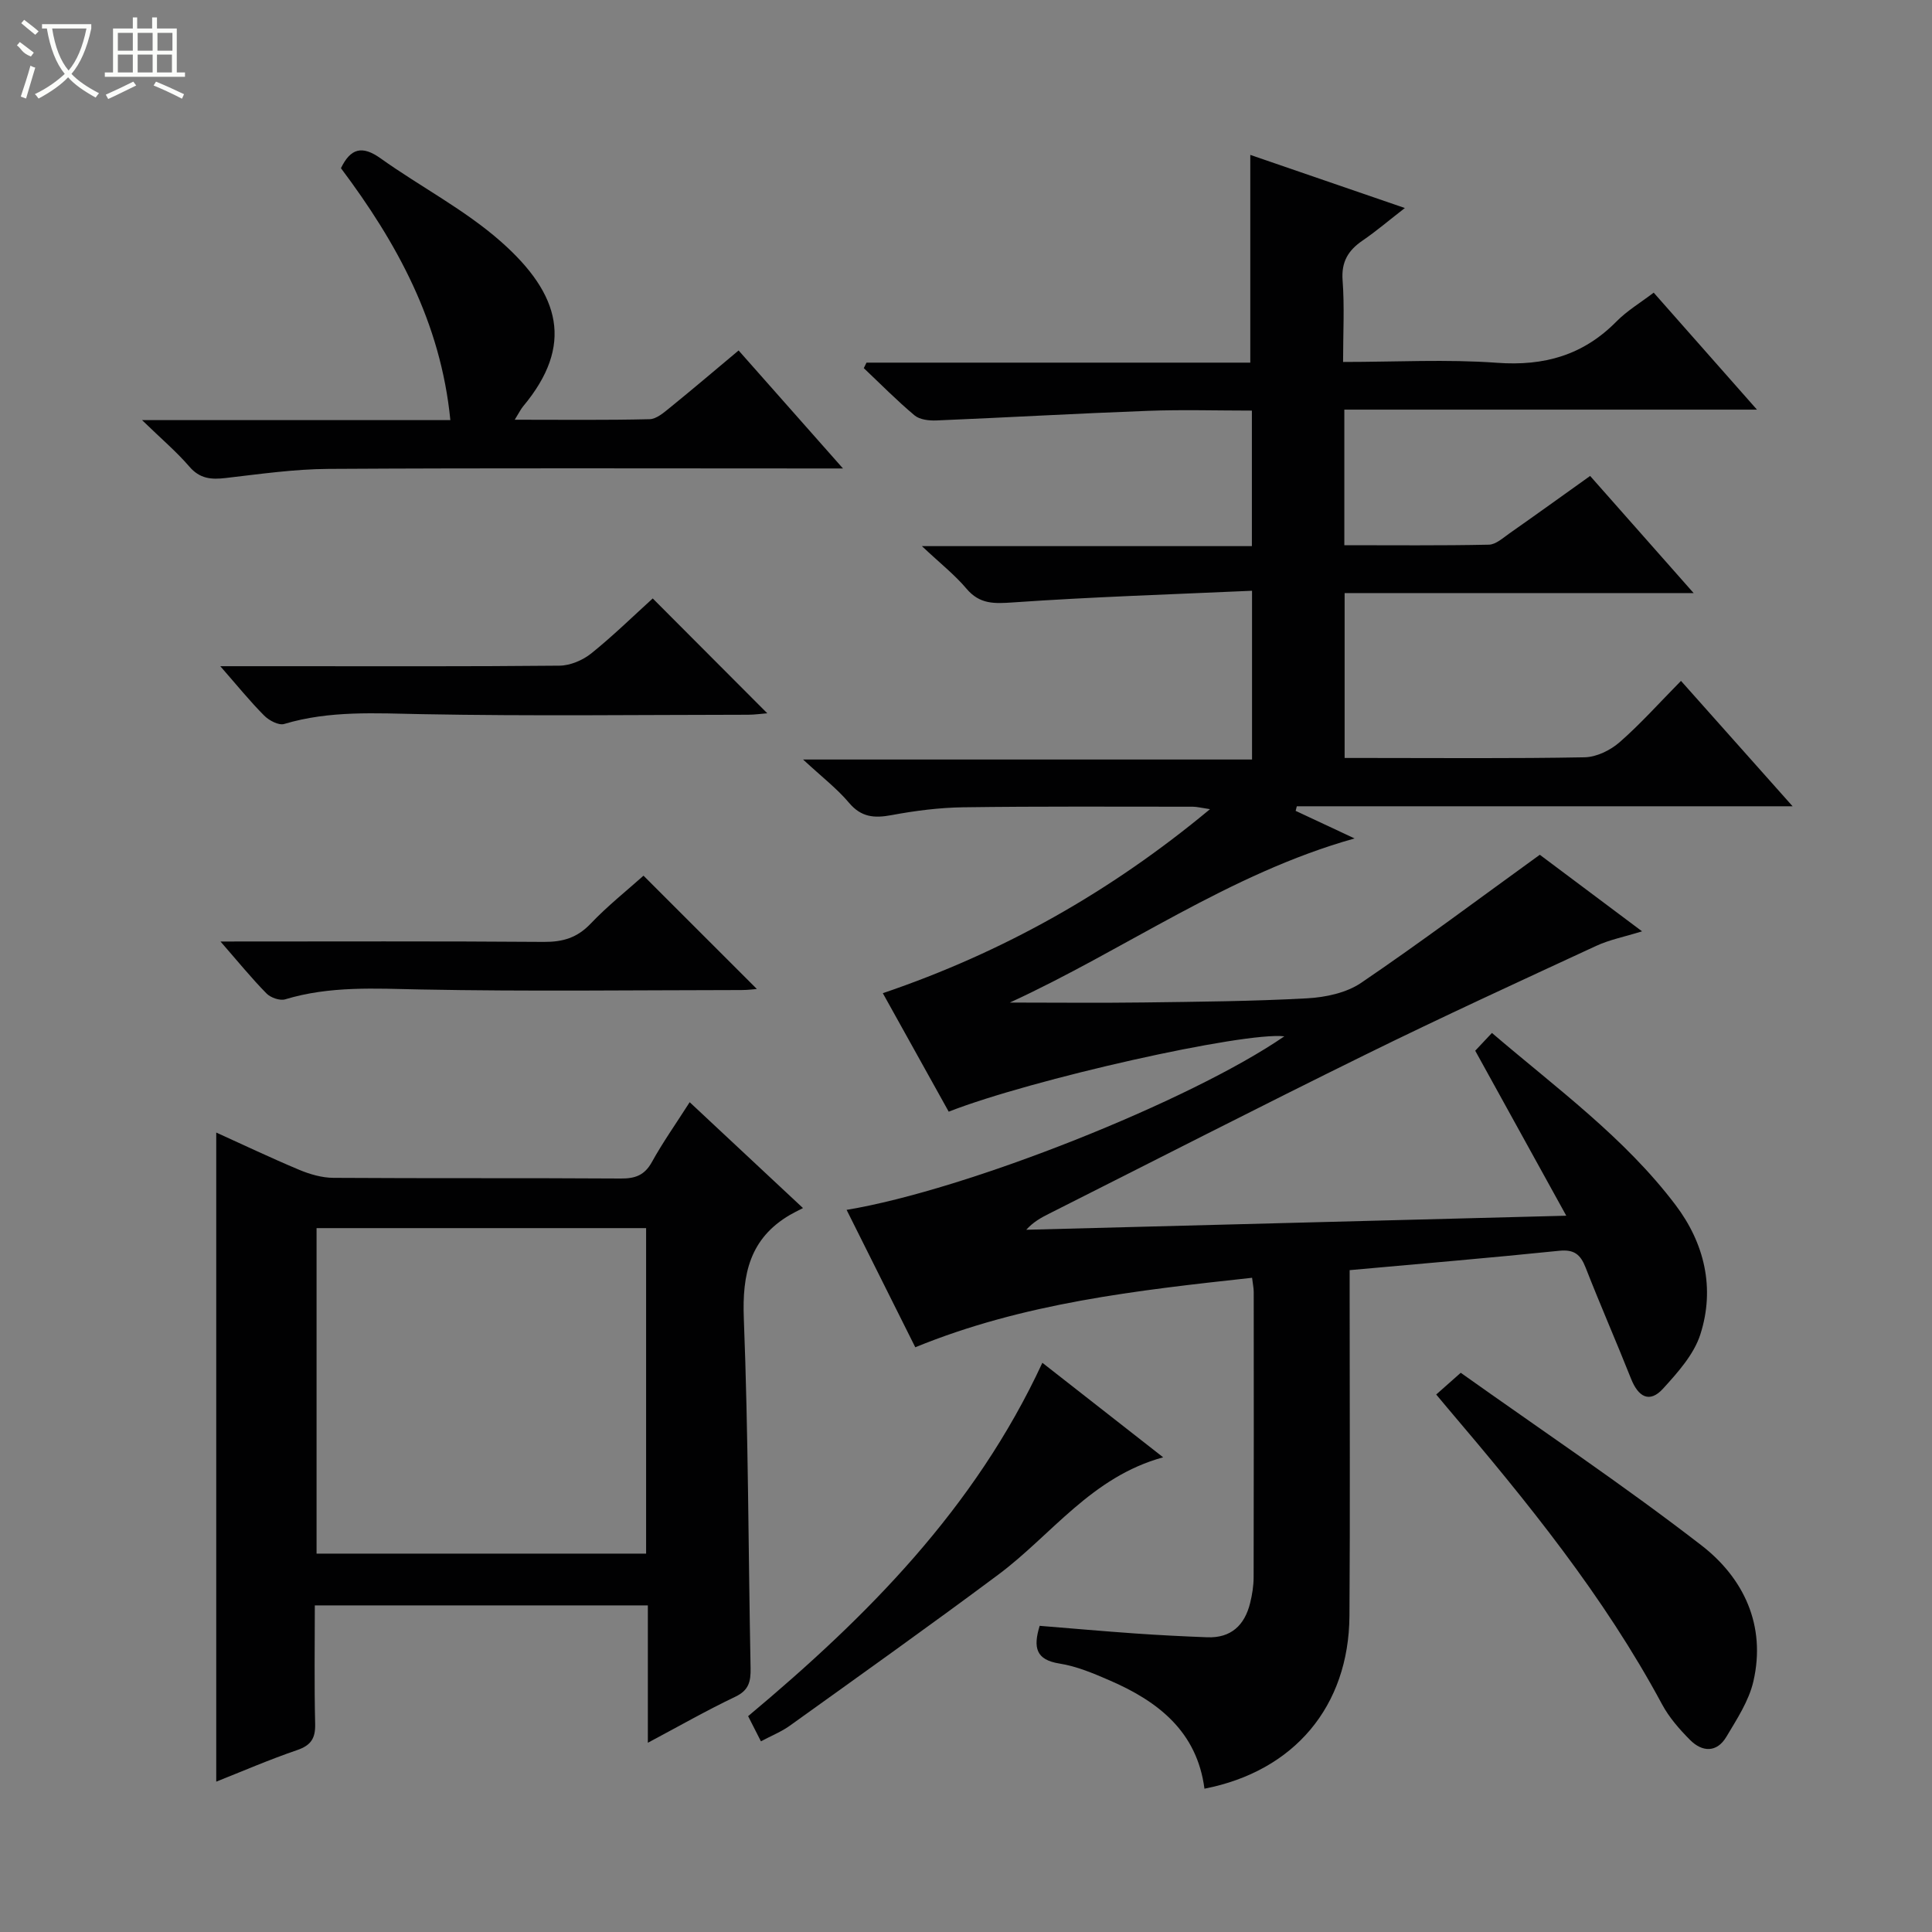 <svg enable-background="new 0 0 400 400" viewBox="0 0 400 400" xmlns="http://www.w3.org/2000/svg"><rect x="0" y="0" width="400" height="400" fill="#808080" stroke="none"/><g fill="#010102"><path d="m259.23 264.55c-24 2.62-47.4 5.24-69.73 14.39-4.82-9.65-9.49-18.98-14.22-28.45 24.91-4.13 71.12-22.52 90.63-35.93-8.35-.98-52.27 8.86-69.49 15.6-4.48-8.06-8.99-16.16-13.64-24.53 24.83-8.44 47.06-20.91 67.74-38.1-1.82-.27-2.71-.51-3.59-.51-15.83 0-31.66-.1-47.49.12-4.96.07-9.96.71-14.84 1.62-3.58.67-6.29.46-8.83-2.56-2.45-2.91-5.53-5.27-9.5-8.95h92.95c0-11.67 0-22.73 0-34.94-16.64.75-33.06 1.27-49.44 2.41-3.94.27-6.93.42-9.69-2.85-2.4-2.85-5.4-5.2-9.22-8.8h68.32c0-9.47 0-18.52 0-28.06-7.27 0-14.41-.22-21.52.05-14.6.54-29.19 1.38-43.79 1.99-1.52.06-3.46-.15-4.53-1.05-3.67-3.07-7.03-6.49-10.51-9.78.19-.38.37-.76.56-1.14h79.46c0-14.63 0-28.67 0-43.01 10.12 3.48 20.56 7.07 32 11-3.4 2.63-5.97 4.84-8.75 6.73-2.98 2.04-4.43 4.4-4.14 8.25.41 5.42.1 10.9.1 16.89 10.97 0 21.46-.59 31.86.17 9.78.72 17.87-1.57 24.76-8.57 2.19-2.22 4.95-3.86 7.69-5.95 7.02 7.95 13.83 15.67 21.38 24.22-28.97 0-57.08 0-85.43 0v28.07c10.07 0 20 .1 29.93-.11 1.44-.03 2.93-1.41 4.27-2.35 5.44-3.81 10.83-7.7 16.69-11.88 6.95 7.87 13.84 15.66 21.43 24.25-24.61 0-48.28 0-72.26 0v34.14h4.7c15 0 30 .14 44.99-.14 2.46-.05 5.33-1.45 7.23-3.11 4.36-3.81 8.24-8.17 12.72-12.71 7.7 8.65 15.02 16.88 23.11 25.96-34.99 0-68.82 0-102.65 0-.08.32-.16.64-.24.95 4.07 1.9 8.14 3.81 12.2 5.71-25.95 7.27-47.48 23.01-71.37 33.98 9.21 0 18.42.1 27.63-.02 11.32-.15 22.64-.24 33.94-.86 3.79-.21 8.09-1.12 11.14-3.19 12.36-8.39 24.32-17.36 37.01-26.53 6.13 4.59 13.29 9.95 21.17 15.85-3.69 1.15-6.76 1.74-9.51 3.02-15.96 7.39-31.95 14.73-47.73 22.5-21.96 10.8-43.74 21.96-65.59 32.97-1.61.81-3.2 1.68-4.67 3.3 36.73-.96 73.47-1.91 111.81-2.91-6.49-11.75-12.52-22.69-18.85-34.16.76-.81 1.95-2.08 3.46-3.68 13.38 11.45 27.46 21.67 38 35.6 6 7.92 8.23 17.25 5.14 26.84-1.34 4.15-4.67 7.86-7.71 11.2-2.84 3.12-5.15 1.65-6.61-2-3.06-7.71-6.4-15.32-9.42-23.05-1.06-2.71-2.36-3.81-5.47-3.49-14.2 1.46-28.44 2.66-43.39 4.01v6.09c0 21.83.11 43.66-.04 65.49-.13 18.75-11.46 32.16-30.02 35.78-1.54-11.82-9.58-18.08-19.65-22.43-3.34-1.45-6.81-2.92-10.37-3.48-4.89-.78-5.47-3.3-4.1-7.81 6.59.53 13.17 1.12 19.75 1.58 4.97.35 9.96.6 14.94.79 4.94.19 7.75-2.5 8.88-7.07.44-1.76.73-3.61.73-5.42.05-19.66.03-39.32.02-58.98 0-.81-.18-1.61-.34-2.96z"/><path d="m44.77 368.87c0-44.8 0-89.32 0-134.39 5.54 2.51 11.29 5.25 17.16 7.71 2.22.93 4.73 1.66 7.11 1.67 19.83.13 39.66.01 59.48.14 2.98.02 4.92-.66 6.44-3.4 2.24-4.06 4.94-7.87 7.83-12.4 7.69 7.19 15.14 14.15 23.46 21.92-1.18.61-1.95.97-2.68 1.4-8.33 4.87-9.93 12.24-9.57 21.45.94 24.11.93 48.26 1.4 72.4.05 2.75-.34 4.58-3.16 5.92-5.94 2.83-11.68 6.11-18.11 9.53 0-9.9 0-18.99 0-28.44-23.05 0-45.74 0-68.95 0 0 8.3-.13 16.43.07 24.54.07 2.96-.84 4.42-3.71 5.41-5.77 1.97-11.39 4.41-16.77 6.54zm89-114.6c-22.96 0-45.51 0-68.23 0v67.39h68.23c0-22.51 0-44.74 0-67.39z"/><path d="m29.41 86.98h63.83c-1.99-20.26-11.1-36.76-22.65-52.16 1.99-4.12 4.39-4.76 8.2-2.04 8.24 5.88 17.43 10.62 24.95 17.27 12.33 10.9 15.12 21.45 4.56 34.09-.49.59-.83 1.32-1.73 2.76 9.79 0 18.86.11 27.92-.11 1.42-.03 2.94-1.36 4.19-2.37 4.65-3.77 9.21-7.65 14.24-11.86 6.99 7.9 13.89 15.71 21.61 24.43-2.65 0-4.35 0-6.06 0-33.48 0-66.97-.11-100.45.09-7.11.04-14.22 1.07-21.31 1.89-2.99.35-5.35.16-7.52-2.38-2.65-3.08-5.8-5.74-9.78-9.61z"/><path d="m297.35 288.72c1.55-1.37 2.78-2.46 5.08-4.5 16.5 11.74 33.58 23.17 49.8 35.7 8.77 6.77 13.46 16.6 10.79 28.19-.93 4.04-3.41 7.81-5.59 11.47-1.98 3.32-4.99 3.2-7.52.66-2.2-2.21-4.34-4.66-5.8-7.38-12.04-22.41-27.95-41.98-44.32-61.23-.63-.76-1.26-1.52-2.44-2.91z"/><path d="m215.81 282.15c8.58 6.71 16.62 13.01 25.01 19.57-14.86 4.06-23.11 16.08-34.13 24.29-14.25 10.62-28.73 20.92-43.17 31.28-1.72 1.24-3.75 2.04-5.98 3.23-.95-1.88-1.75-3.45-2.65-5.21 24.61-20.58 46.92-42.96 60.92-73.16z"/><path d="m45.61 137.93h13.3c18.97 0 37.95.08 56.92-.11 2.21-.02 4.79-1.11 6.55-2.51 4.51-3.62 8.66-7.69 12.76-11.41 8 8.02 15.74 15.78 23.72 23.78-1.29.1-2.66.3-4.02.3-22.47.02-44.94.3-67.41-.12-9.65-.18-19.18-.79-28.59 2.03-1.13.34-3.14-.72-4.14-1.73-2.92-2.93-5.54-6.17-9.09-10.23z"/><path d="m45.65 194.93c23.04 0 44.99-.09 66.93.08 3.93.03 6.9-.84 9.68-3.75 3.53-3.71 7.58-6.92 10.97-9.96 7.94 7.94 15.77 15.76 23.47 23.46-.48.04-1.85.22-3.22.22-22.12.02-44.25.31-66.36-.12-9.48-.19-18.84-.76-28.07 2.04-1.1.33-3.02-.34-3.87-1.21-3.11-3.16-5.91-6.61-9.53-10.76z"/></g><path d="m6.4 11.7c-2-.8-1.9-1.6-2.9-2.3l.6-.7c.9.7 1.9 1.4 2.9 2.2zm-2.1 8.3c.7-2.1 1.4-4.2 2-6.4.2.1.6.3 1 .4-.7 2.3-1.3 4.4-1.9 6.4zm3-12.8c-1.1-.9-2.1-1.7-2.9-2.4l.6-.7c1 .8 2 1.5 3 2.4zm1.4-1.3v-.9h10.2v.9c-.9 4.2-2.3 7.3-4.1 9.4 1.3 1.4 3.2 2.7 5.7 4-.2.2-.4.5-.7.9-2.5-1.4-4.4-2.7-5.7-4.2-1.4 1.5-3.5 3-6.1 4.4 0 0 0 0-.1-.1-.3-.4-.5-.7-.7-.8 2.7-1.3 4.7-2.8 6.2-4.2-1.8-2.2-3-5.3-3.7-9.4zm9.2 0h-7.1c.6 3.8 1.7 6.7 3.4 8.7 1.7-2 2.9-4.8 3.7-8.7z" fill="#fbfcfa"/><path d="m31.6 3.6h.9v2.3h4.1v9.1h1.7v.9h-16.6v-.9h1.7v-9.1h4.1v-2.3h.9v2.3h3.1v-2.3zm-4 13.3.6.8c-1.9.9-3.8 1.9-5.8 2.8-.2-.3-.3-.6-.5-.9 2-.9 3.9-1.8 5.7-2.7zm-3.2-10.1v3.7h3.1v-3.7zm0 4.5v3.7h3.1v-3.7zm4.1-4.5v3.7h3.1v-3.7zm0 4.5v3.7h3.1v-3.7zm9.1 9.1c-2.1-1.1-4.1-2-5.8-2.7l.5-.8c2.2.9 4.1 1.8 5.8 2.6l-.4.9zm-1.9-13.6h-3.1v3.7h3.1zm-3.2 4.5v3.7h3.1v-3.7z" fill="#fbfcfa"/></svg>